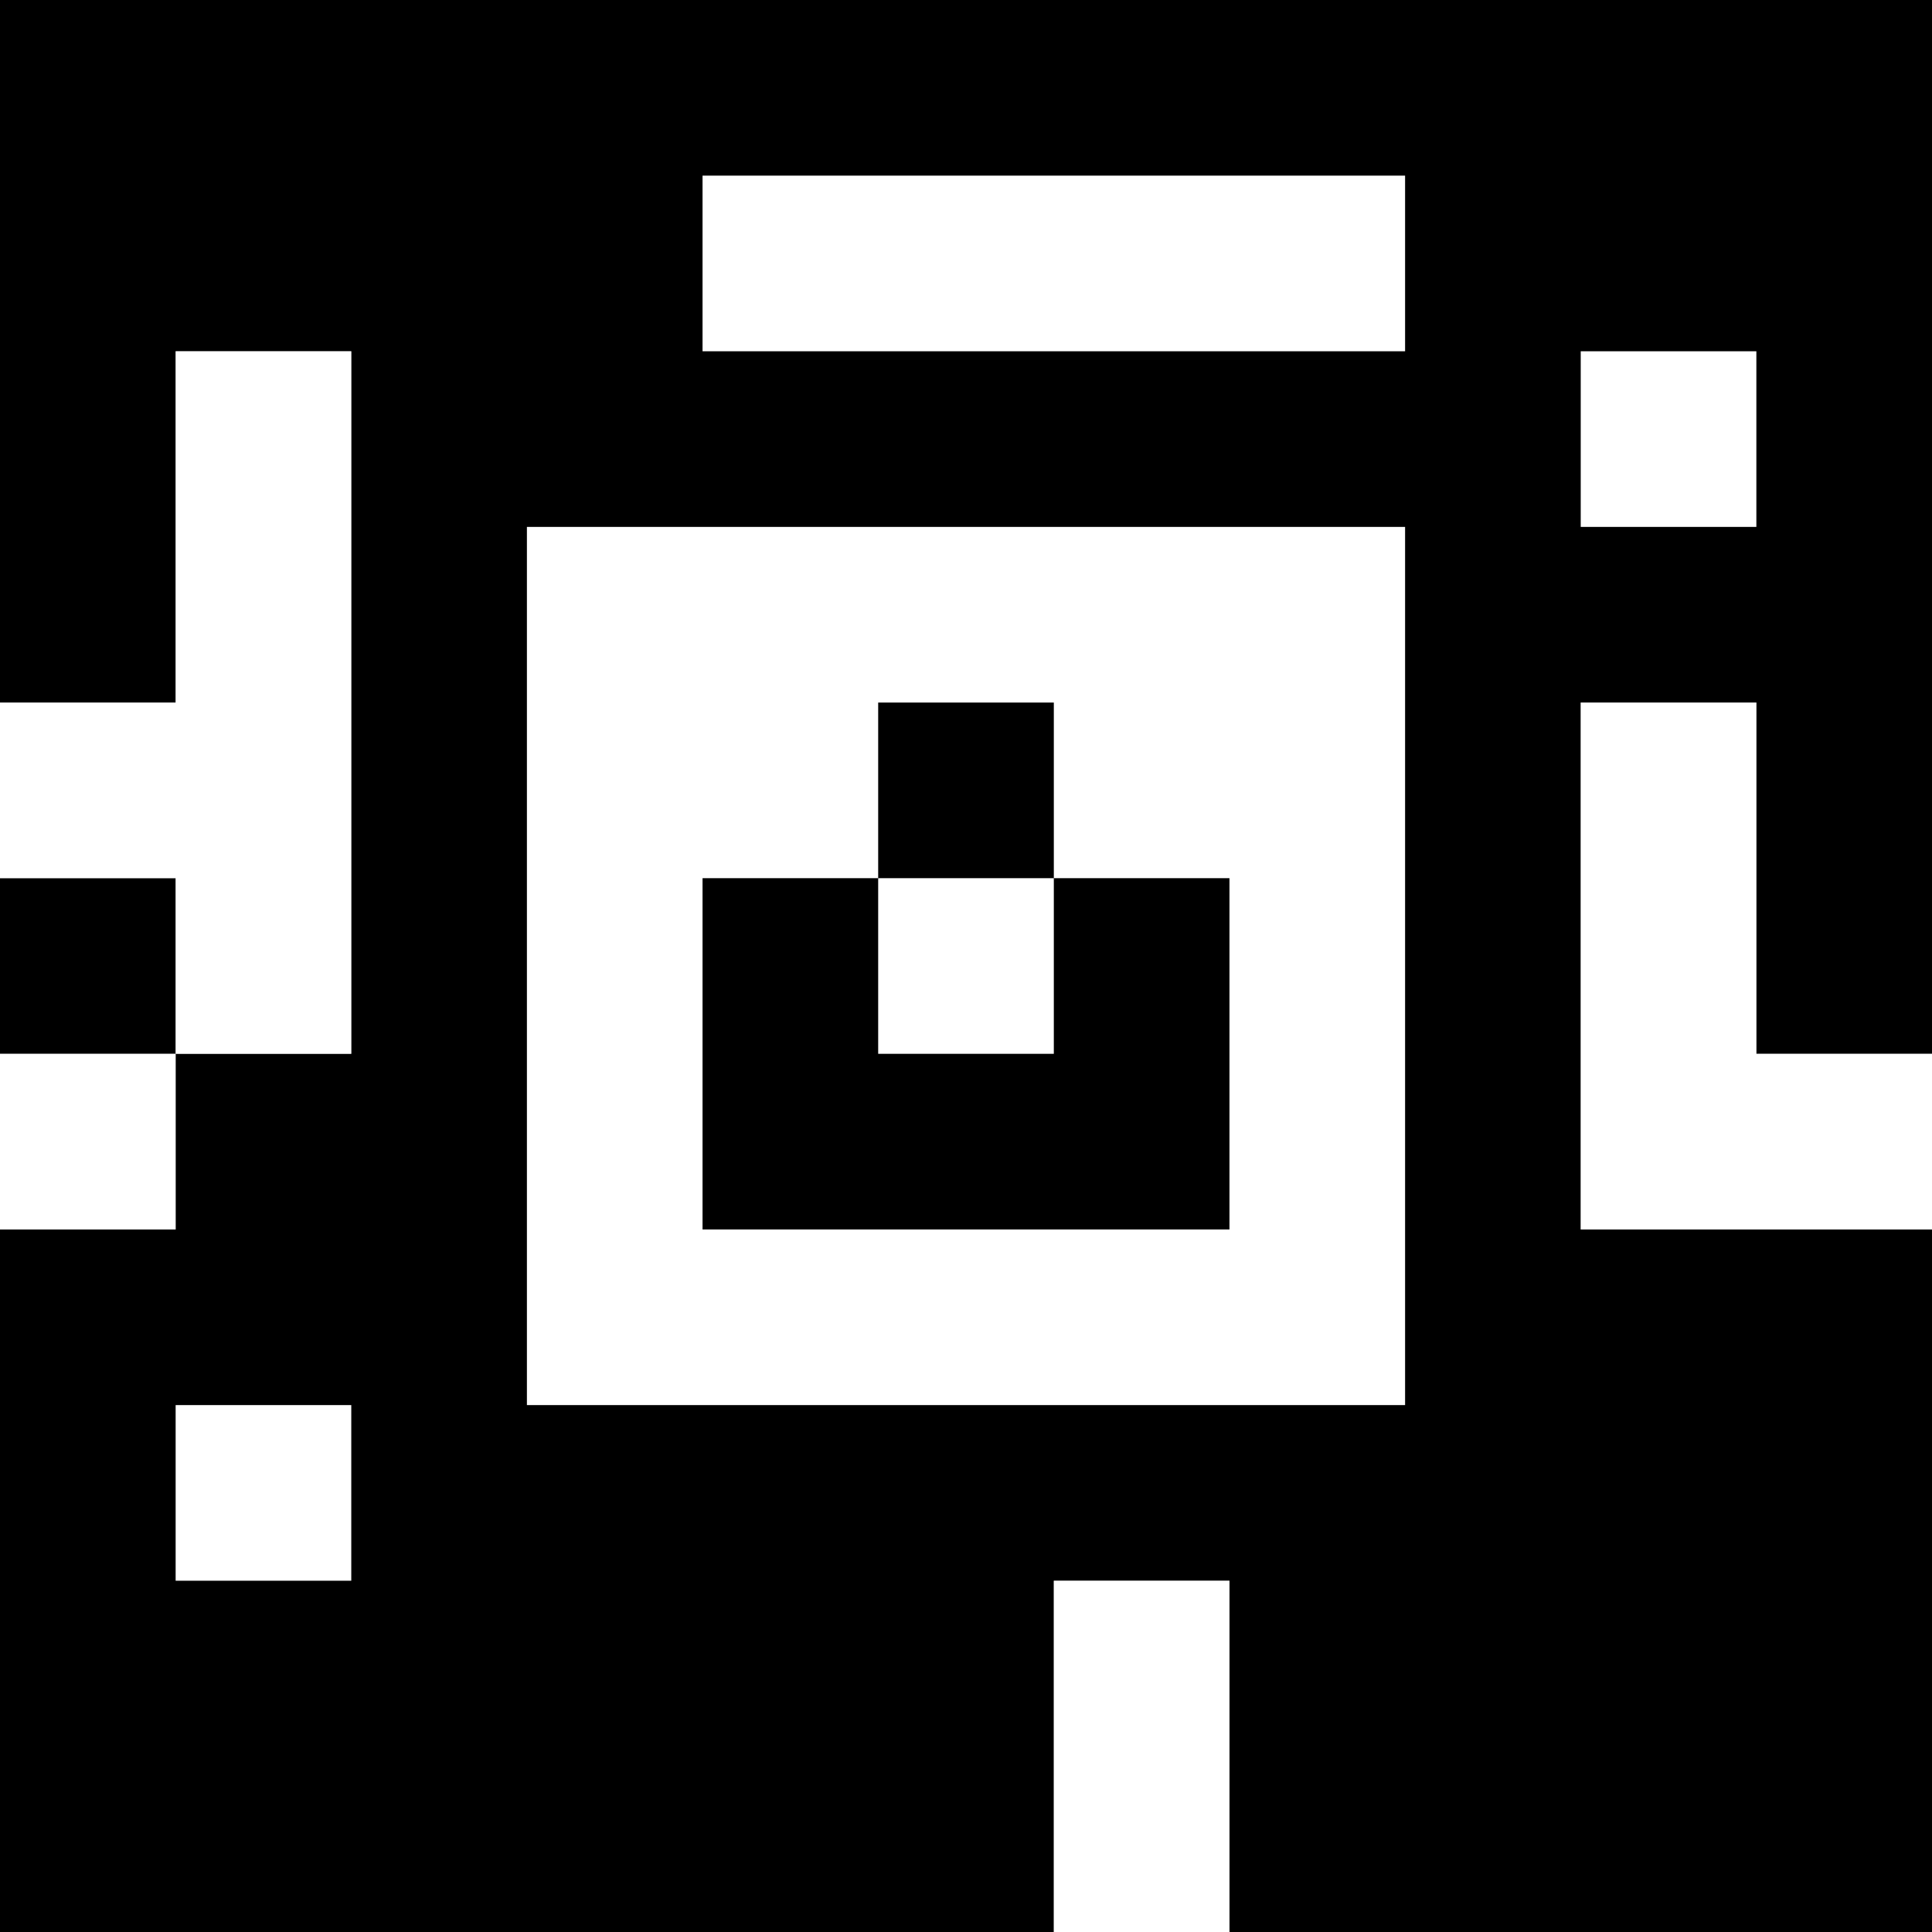 <?xml version="1.0" standalone="yes"?>
<svg xmlns="http://www.w3.org/2000/svg" width="110" height="110">
<rect width="100%" height="100%" fill="#808080" stroke="none"/>
<path style="fill:#000000; stroke:none;" d="M0 0L0 40L10 40L10 20L20 20L20 60L10 60L10 50L0 50L0 60L10 60L10 70L0 70L0 110L60 110L60 90L70 90L70 110L110 110L110 70L90 70L90 40L100 40L100 60L110 60L110 0L0 0z"/>
<path style="fill:#ffffff; stroke:none;" d="M40 10L40 20L80 20L80 10L40 10M10 20L10 40L0 40L0 50L10 50L10 60L20 60L20 20L10 20M90 20L90 30L100 30L100 20L90 20M30 30L30 80L80 80L80 30L30 30z"/>
<path style="fill:#000000; stroke:none;" d="M50 40L50 50L40 50L40 70L70 70L70 50L60 50L60 40L50 40z"/>
<path style="fill:#ffffff; stroke:none;" d="M90 40L90 70L110 70L110 60L100 60L100 40L90 40M50 50L50 60L60 60L60 50L50 50M0 60L0 70L10 70L10 60L0 60M10 80L10 90L20 90L20 80L10 80M60 90L60 110L70 110L70 90L60 90z"/>
</svg>
